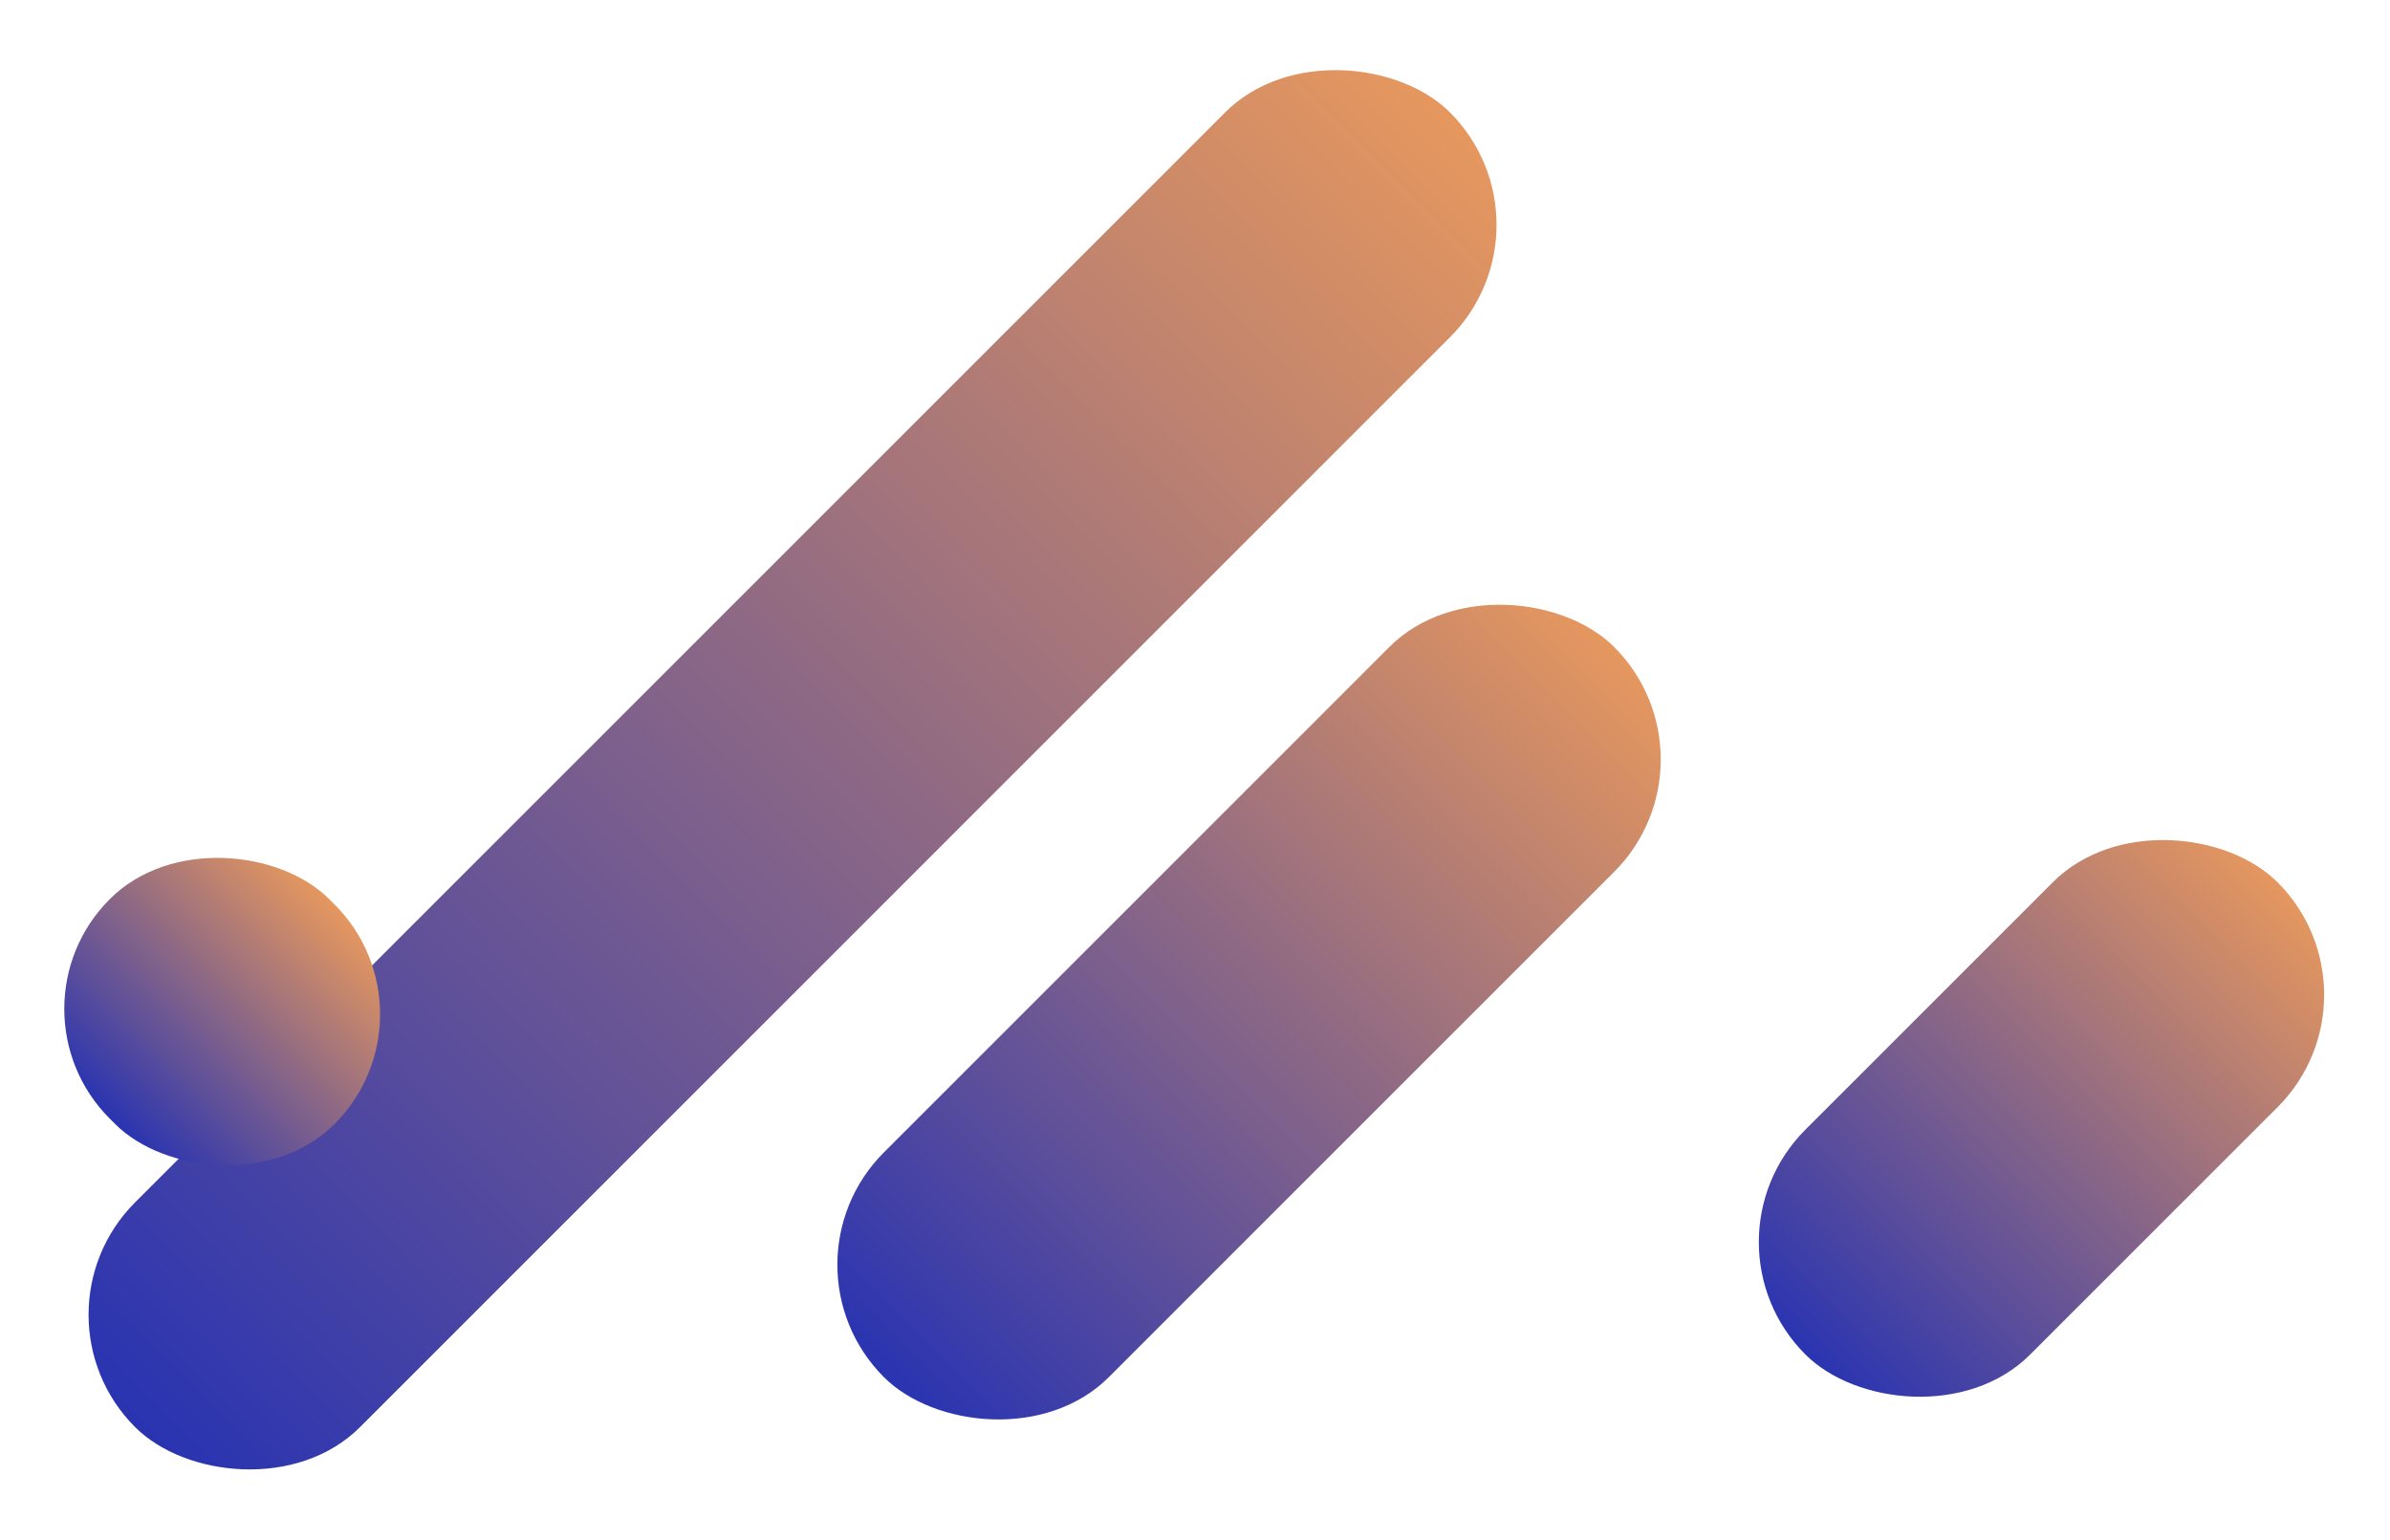 <svg xmlns="http://www.w3.org/2000/svg" xmlns:xlink="http://www.w3.org/1999/xlink" width="1578.382" height="1016.82" viewBox="0 0 1578.382 1016.82">
  <defs>
    <linearGradient id="linear-gradient" y1="0.5" x2="1" y2="0.5" gradientUnits="objectBoundingBox">
      <stop offset="0" stop-color="#e5975e"/>
      <stop offset="1" stop-color="#2a34b1"/>
    </linearGradient>
  </defs>
  <g id="Group_8" data-name="Group 8" transform="translate(1920 -183.386)">
    <rect id="Rectangle_1" data-name="Rectangle 1" width="1228" height="210" rx="105" transform="translate(-888.181 331.879) rotate(135)" fill="url(#linear-gradient)"/>
    <rect id="Rectangle_3" data-name="Rectangle 3" width="682" height="210" rx="105" transform="translate(-779.744 684.959) rotate(135)" fill="url(#linear-gradient)"/>
    <rect id="Rectangle_8" data-name="Rectangle 8" width="441" height="210" rx="105" transform="translate(-341.618 840.372) rotate(135)" fill="url(#linear-gradient)"/>
    <rect id="Rectangle_10" data-name="Rectangle 10" width="205" height="210" rx="102.5" transform="translate(-1626.551 853.249) rotate(135)" fill="url(#linear-gradient)"/>
  </g>
</svg>
